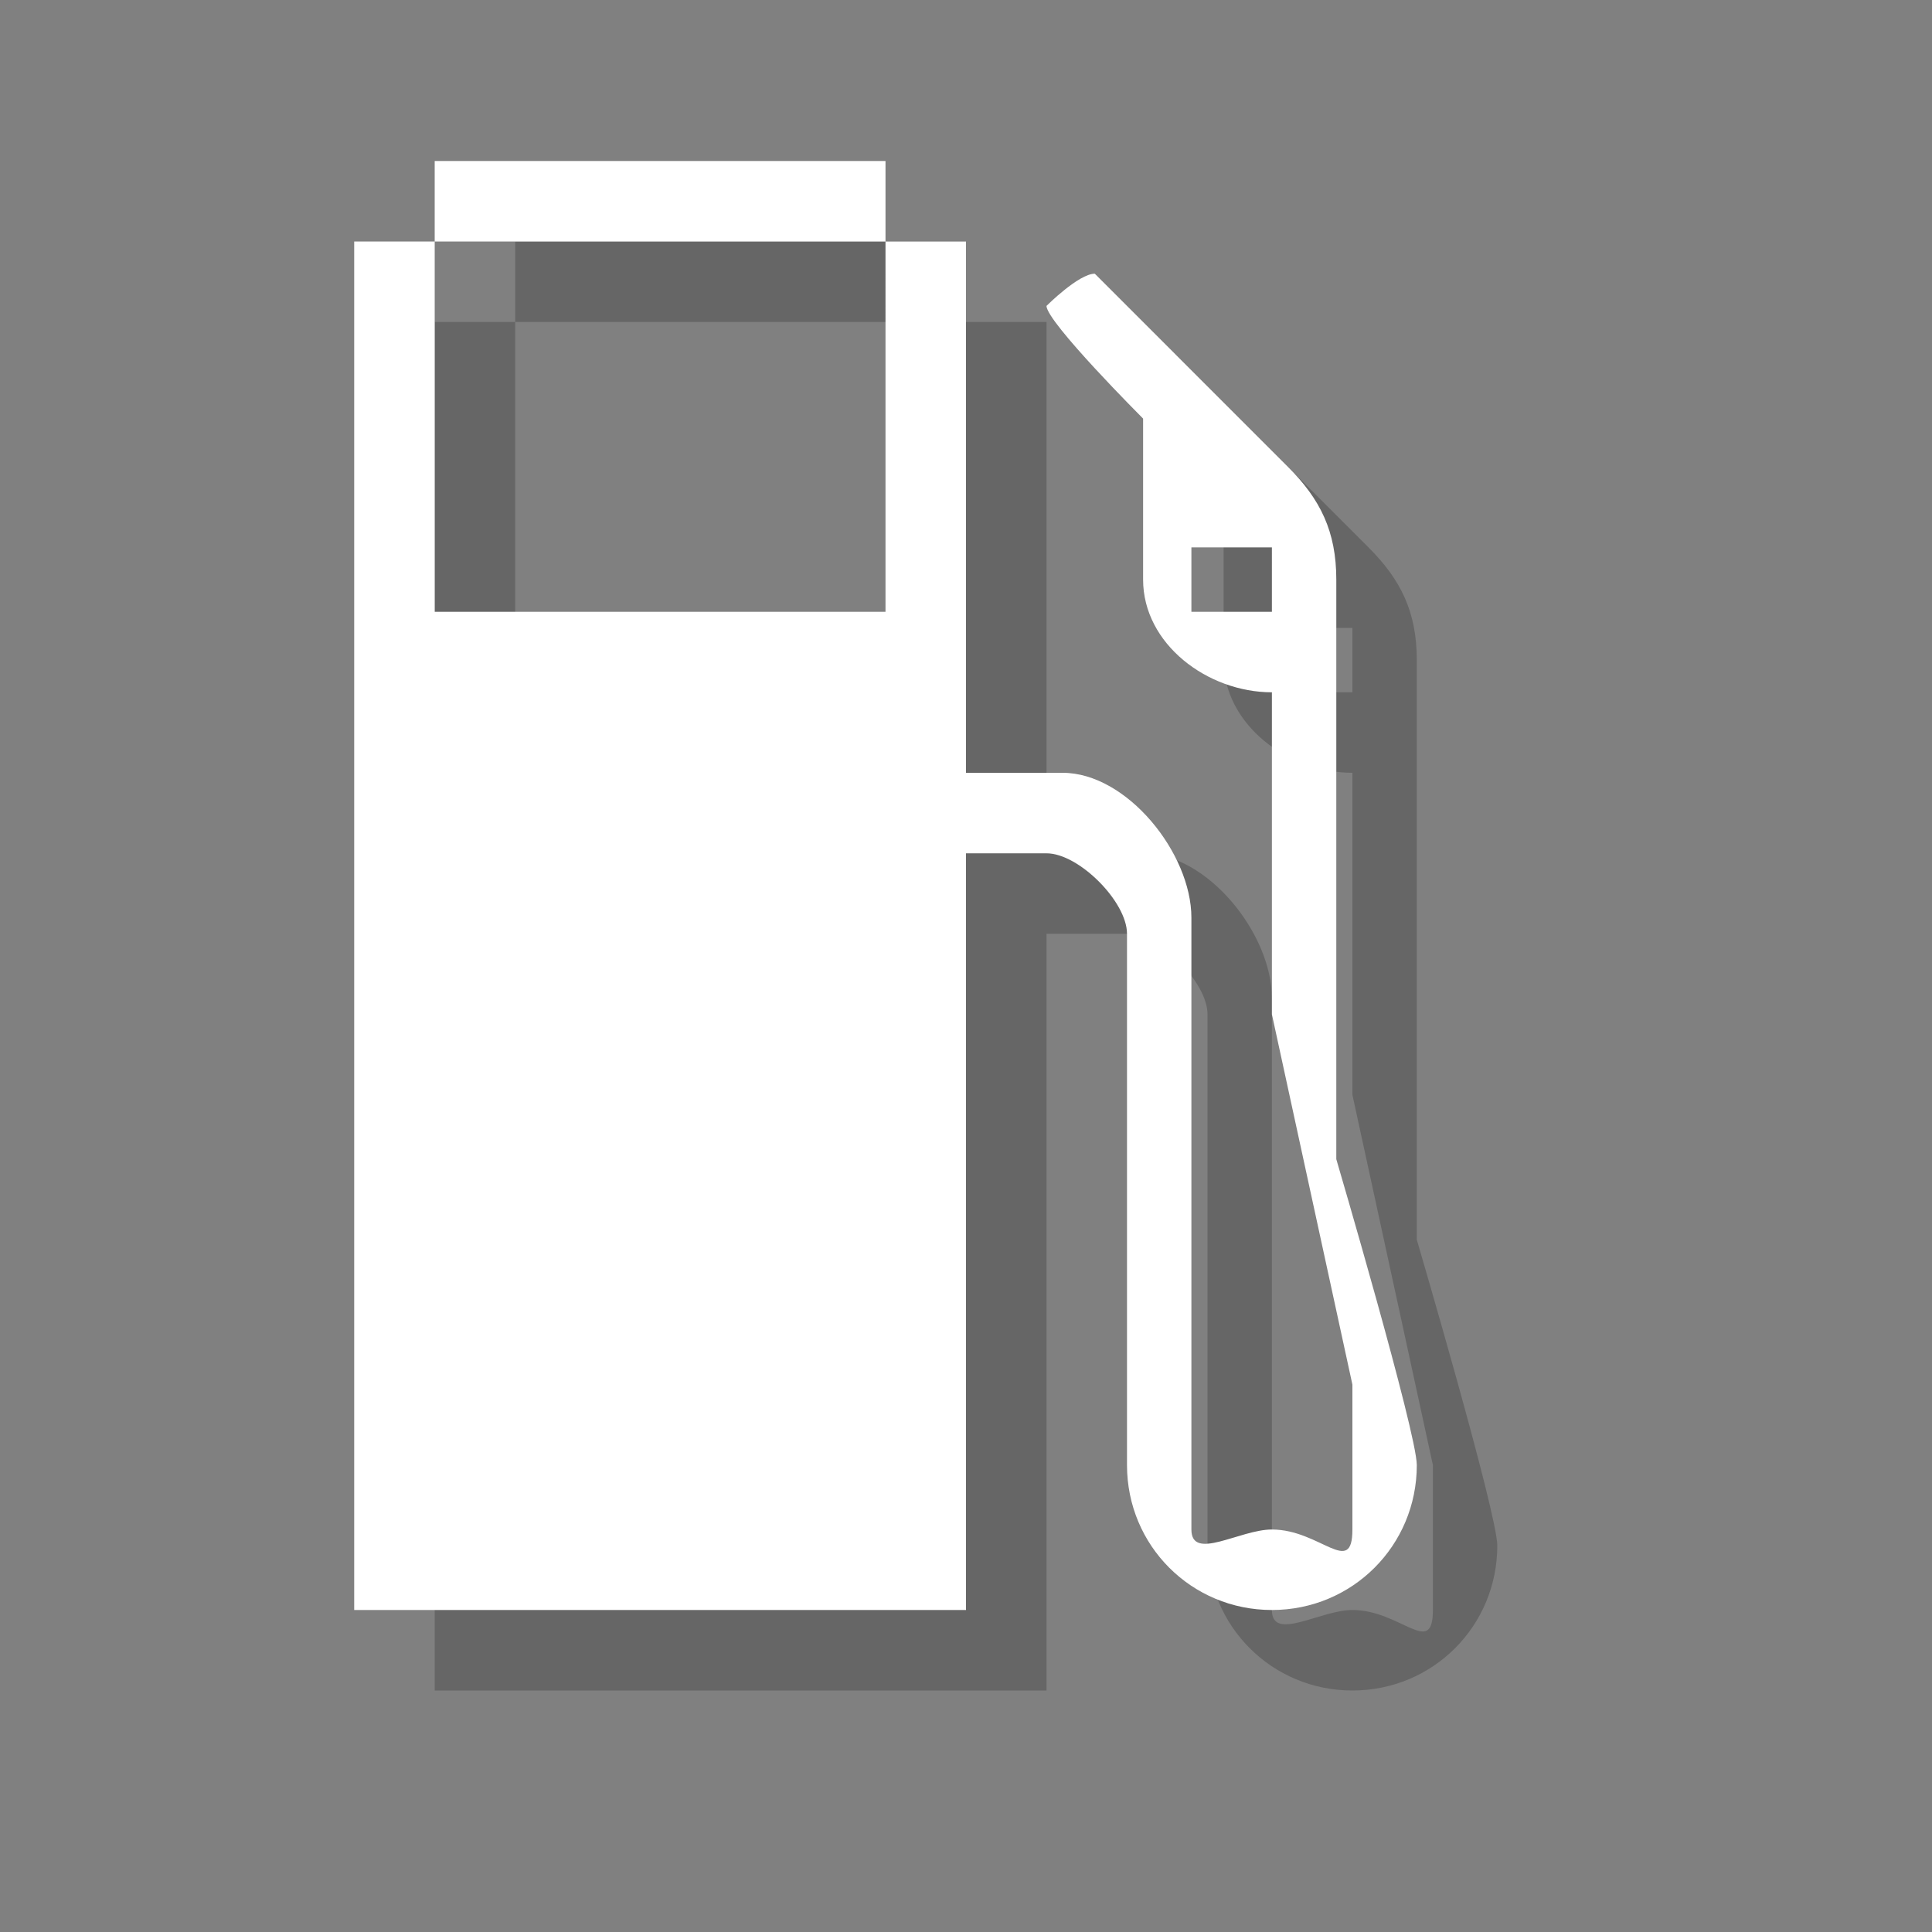 <?xml version="1.0" encoding="utf-8"?>
<!-- Generator: Adobe Illustrator 18.1.1, SVG Export Plug-In . SVG Version: 6.00 Build 0)  -->
<svg version="1.1" xmlns="http://www.w3.org/2000/svg" xmlns:xlink="http://www.w3.org/1999/xlink" x="0px" y="0px"
	 viewBox="0 0 12 12" enable-background="new 0 0 12 12" xml:space="preserve">
<rect x="0" y="0" width="12" height="12" fill="#808080" stroke="none"/>
<g id="shadows">
	<g opacity="0.2">
		<path d="M8.8,7.7V7.4V6.2V4.1c0-0.3-0.1-0.5-0.3-0.7L7.3,2.2C7.2,2.2,7,2.4,7,2.4c0,0.1,0.6,0.7,0.6,0.7l0,1
			c0,0.4,0.4,0.7,0.8,0.7v2l0.5,2.3V10c0,0.3-0.2,0-0.5,0c-0.2,0-0.5,0.2-0.5,0V6.2c0-0.4-0.4-0.9-0.8-0.9H6.5V2H6V1.5H3.2V2H2.7
			v8.5h3.8V5.8h0.5c0.2,0,0.5,0.3,0.5,0.5v3.3c0,0.5,0.4,0.9,0.9,0.9c0.5,0,0.9-0.4,0.9-0.9C9.3,9.4,8.8,7.7,8.8,7.7z M8.4,4.3H7.9
			V3.9h0.5V4.3z M6,4.3H5.5H3.6H3.2V2h0.5h1.9H6V4.3z"/>
	</g>
</g>
<g id="icons">
	<g>
		<path fill="#FFFFFF" d="M8.3,7.2V6.9V5.7V3.6c0-0.3-0.1-0.5-0.3-0.7L6.8,1.7c-0.1,0-0.3,0.2-0.3,0.2c0,0.1,0.6,0.7,0.6,0.7l0,1
			c0,0.4,0.4,0.7,0.8,0.7v2l0.5,2.3v0.9c0,0.3-0.2,0-0.5,0c-0.2,0-0.5,0.2-0.5,0V5.7c0-0.4-0.4-0.9-0.8-0.9H6V1.5H5.5V1H2.7v0.5H2.2
			V10H6V5.3h0.5c0.2,0,0.5,0.3,0.5,0.5v3.3c0,0.5,0.4,0.9,0.9,0.9c0.5,0,0.9-0.4,0.9-0.9C8.8,8.9,8.3,7.2,8.3,7.2z M7.9,3.8H7.4V3.4
			h0.5V3.8z M5.5,3.8H5H3.1H2.7V1.5h0.5H5h0.5V3.8z"/>
	</g>
</g>
<g id="guides">
</g>
</svg>
